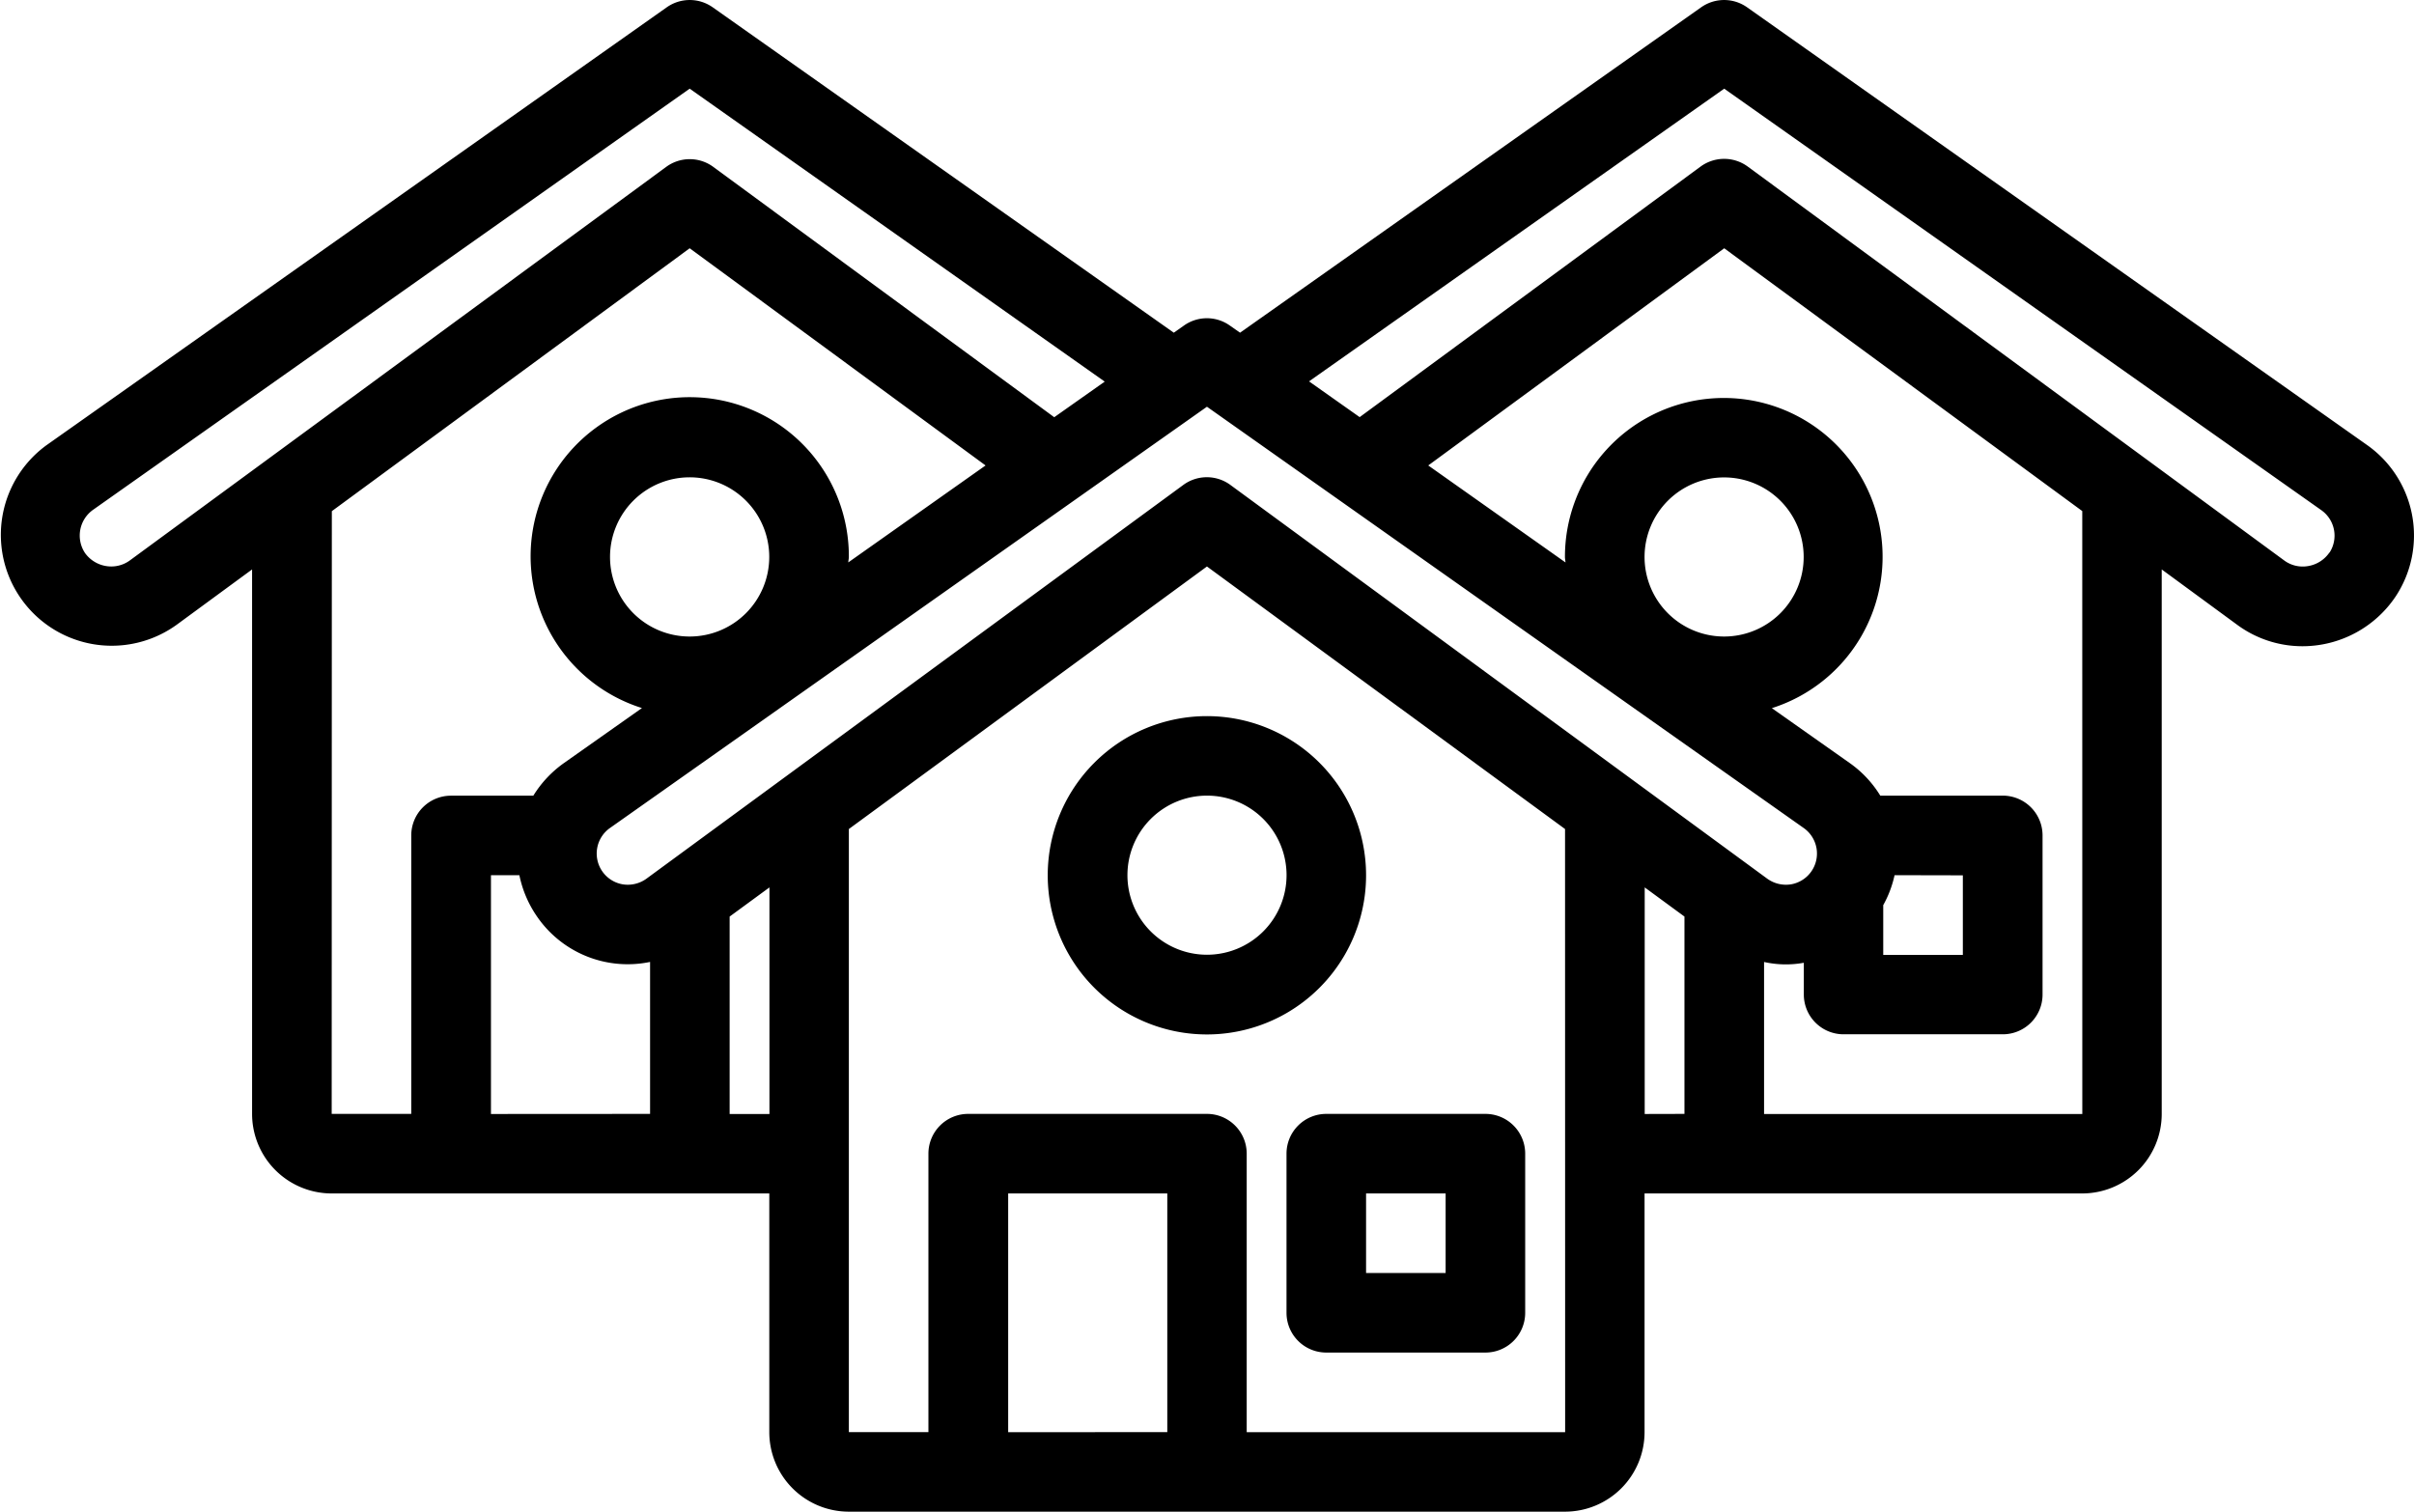 <svg xmlns="http://www.w3.org/2000/svg" viewBox="0 0 490.02 306.88"><defs><style></style></defs><title>icon-desa</title><g id="Layer_2" data-name="Layer 2"><g id="Layer_1-2" data-name="Layer 1"><path class="cls-1" d="M301.53,226.13H269.22a8.07,8.07,0,0,0-8.07,8.07v32.31a8.07,8.07,0,0,0,8.07,8.07h32.31a8.07,8.07,0,0,0,8.07-8.07V234.2A8.07,8.07,0,0,0,301.53,226.13Zm-8.08,32.3H277.3V242.28h16.15Z"/><path class="cls-1" d="M277.3,177.67A32.31,32.31,0,1,0,245,210,32.31,32.31,0,0,0,277.3,177.67ZM245,193.82a16.15,16.15,0,1,1,16.16-16.15A16.16,16.16,0,0,1,245,193.82Z"/><path class="cls-1" d="M480.46,90.32,354.64,1.48a8.09,8.09,0,0,0-9.32,0l-93.6,66.06-2.07-1.45a8.05,8.05,0,0,0-9.32,0l-2.06,1.45L144.67,1.48a8.09,8.09,0,0,0-9.32,0L9.52,90.32a22.51,22.51,0,1,0,26.33,36.52L51.17,115.6V226.13a16.16,16.16,0,0,0,16.16,16.15h88.83v48.45a16.15,16.15,0,0,0,16.15,16.15H317.68a16.15,16.15,0,0,0,16.15-16.15V242.28h88.83a16.15,16.15,0,0,0,16.15-16.15V115.6l15.35,11.26a22.31,22.31,0,0,0,13.2,4.33,22.78,22.78,0,0,0,18.94-10.11A22.46,22.46,0,0,0,480.46,90.32ZM366.13,168.09a6.34,6.34,0,0,1-2.53,11.43,6.48,6.48,0,0,1-4.85-1.13l-109-79.95a8.07,8.07,0,0,0-9.54,0l-109,79.95a6.47,6.47,0,0,1-4.84,1.13,6.34,6.34,0,0,1-2.55-11.43L245,82.57Zm-32.3-55A16.15,16.15,0,1,1,350,129.22,16.15,16.15,0,0,1,333.83,113.06Zm64.61,64.61v16.15H382.28V183.75a22,22,0,0,0,2.3-6.08ZM140,129.22a16.16,16.16,0,1,1,16.15-16.16A16.16,16.16,0,0,1,140,129.22ZM26.36,113.77A6.41,6.41,0,0,1,22.59,115a6.58,6.58,0,0,1-5.34-2.74,6.41,6.41,0,0,1,1.62-8.75L140,18l84.25,59.47L214,84.7,144.79,33.88a8.07,8.07,0,0,0-9.56,0Zm41-10L140,50.4l60.06,44.09L172.2,114.17c0-.38.11-.74.11-1.12a32.3,32.3,0,1,0-42,30.69l-15.84,11.17a22.66,22.66,0,0,0-6.21,6.62H91.55a8.07,8.07,0,0,0-8.07,8.07v56.53H67.33Zm32.3,122.38V177.67h5.77a22.65,22.65,0,0,0,3.37,8.08,22.32,22.32,0,0,0,23.16,9.53v30.85Zm48.45,0V186.07l8.08-5.92v46Zm56.54,64.6V242.28h32.3v48.45Zm113.06,0H253.07V234.2a8.07,8.07,0,0,0-8.08-8.07H196.54a8.07,8.07,0,0,0-8.08,8.07v56.53H172.31V168.3L245,115l72.69,53.3Zm16.15-64.6v-46l8.07,5.92v40.06Zm88.83,0h-64.6V195.29a20.3,20.3,0,0,0,8.07.16v6.45a8.07,8.07,0,0,0,8.08,8.07h32.3a8.07,8.07,0,0,0,8.08-8.07V169.6a8.08,8.08,0,0,0-8.08-8.08H381.68a22.42,22.42,0,0,0-6.21-6.62l-15.8-11.14a32.24,32.24,0,1,0-42-30.7c0,.38.09.74.11,1.12L289.92,94.49,350,50.4l72.68,53.35Zm50.17-114a6.52,6.52,0,0,1-4.3,2.76,6.32,6.32,0,0,1-4.84-1.1l-108.95-80a8.1,8.1,0,0,0-9.56,0L276,84.68l-10.28-7.26L350,18l121.14,85.52a6.34,6.34,0,0,1,1.72,8.69Z"/></g></g></svg>